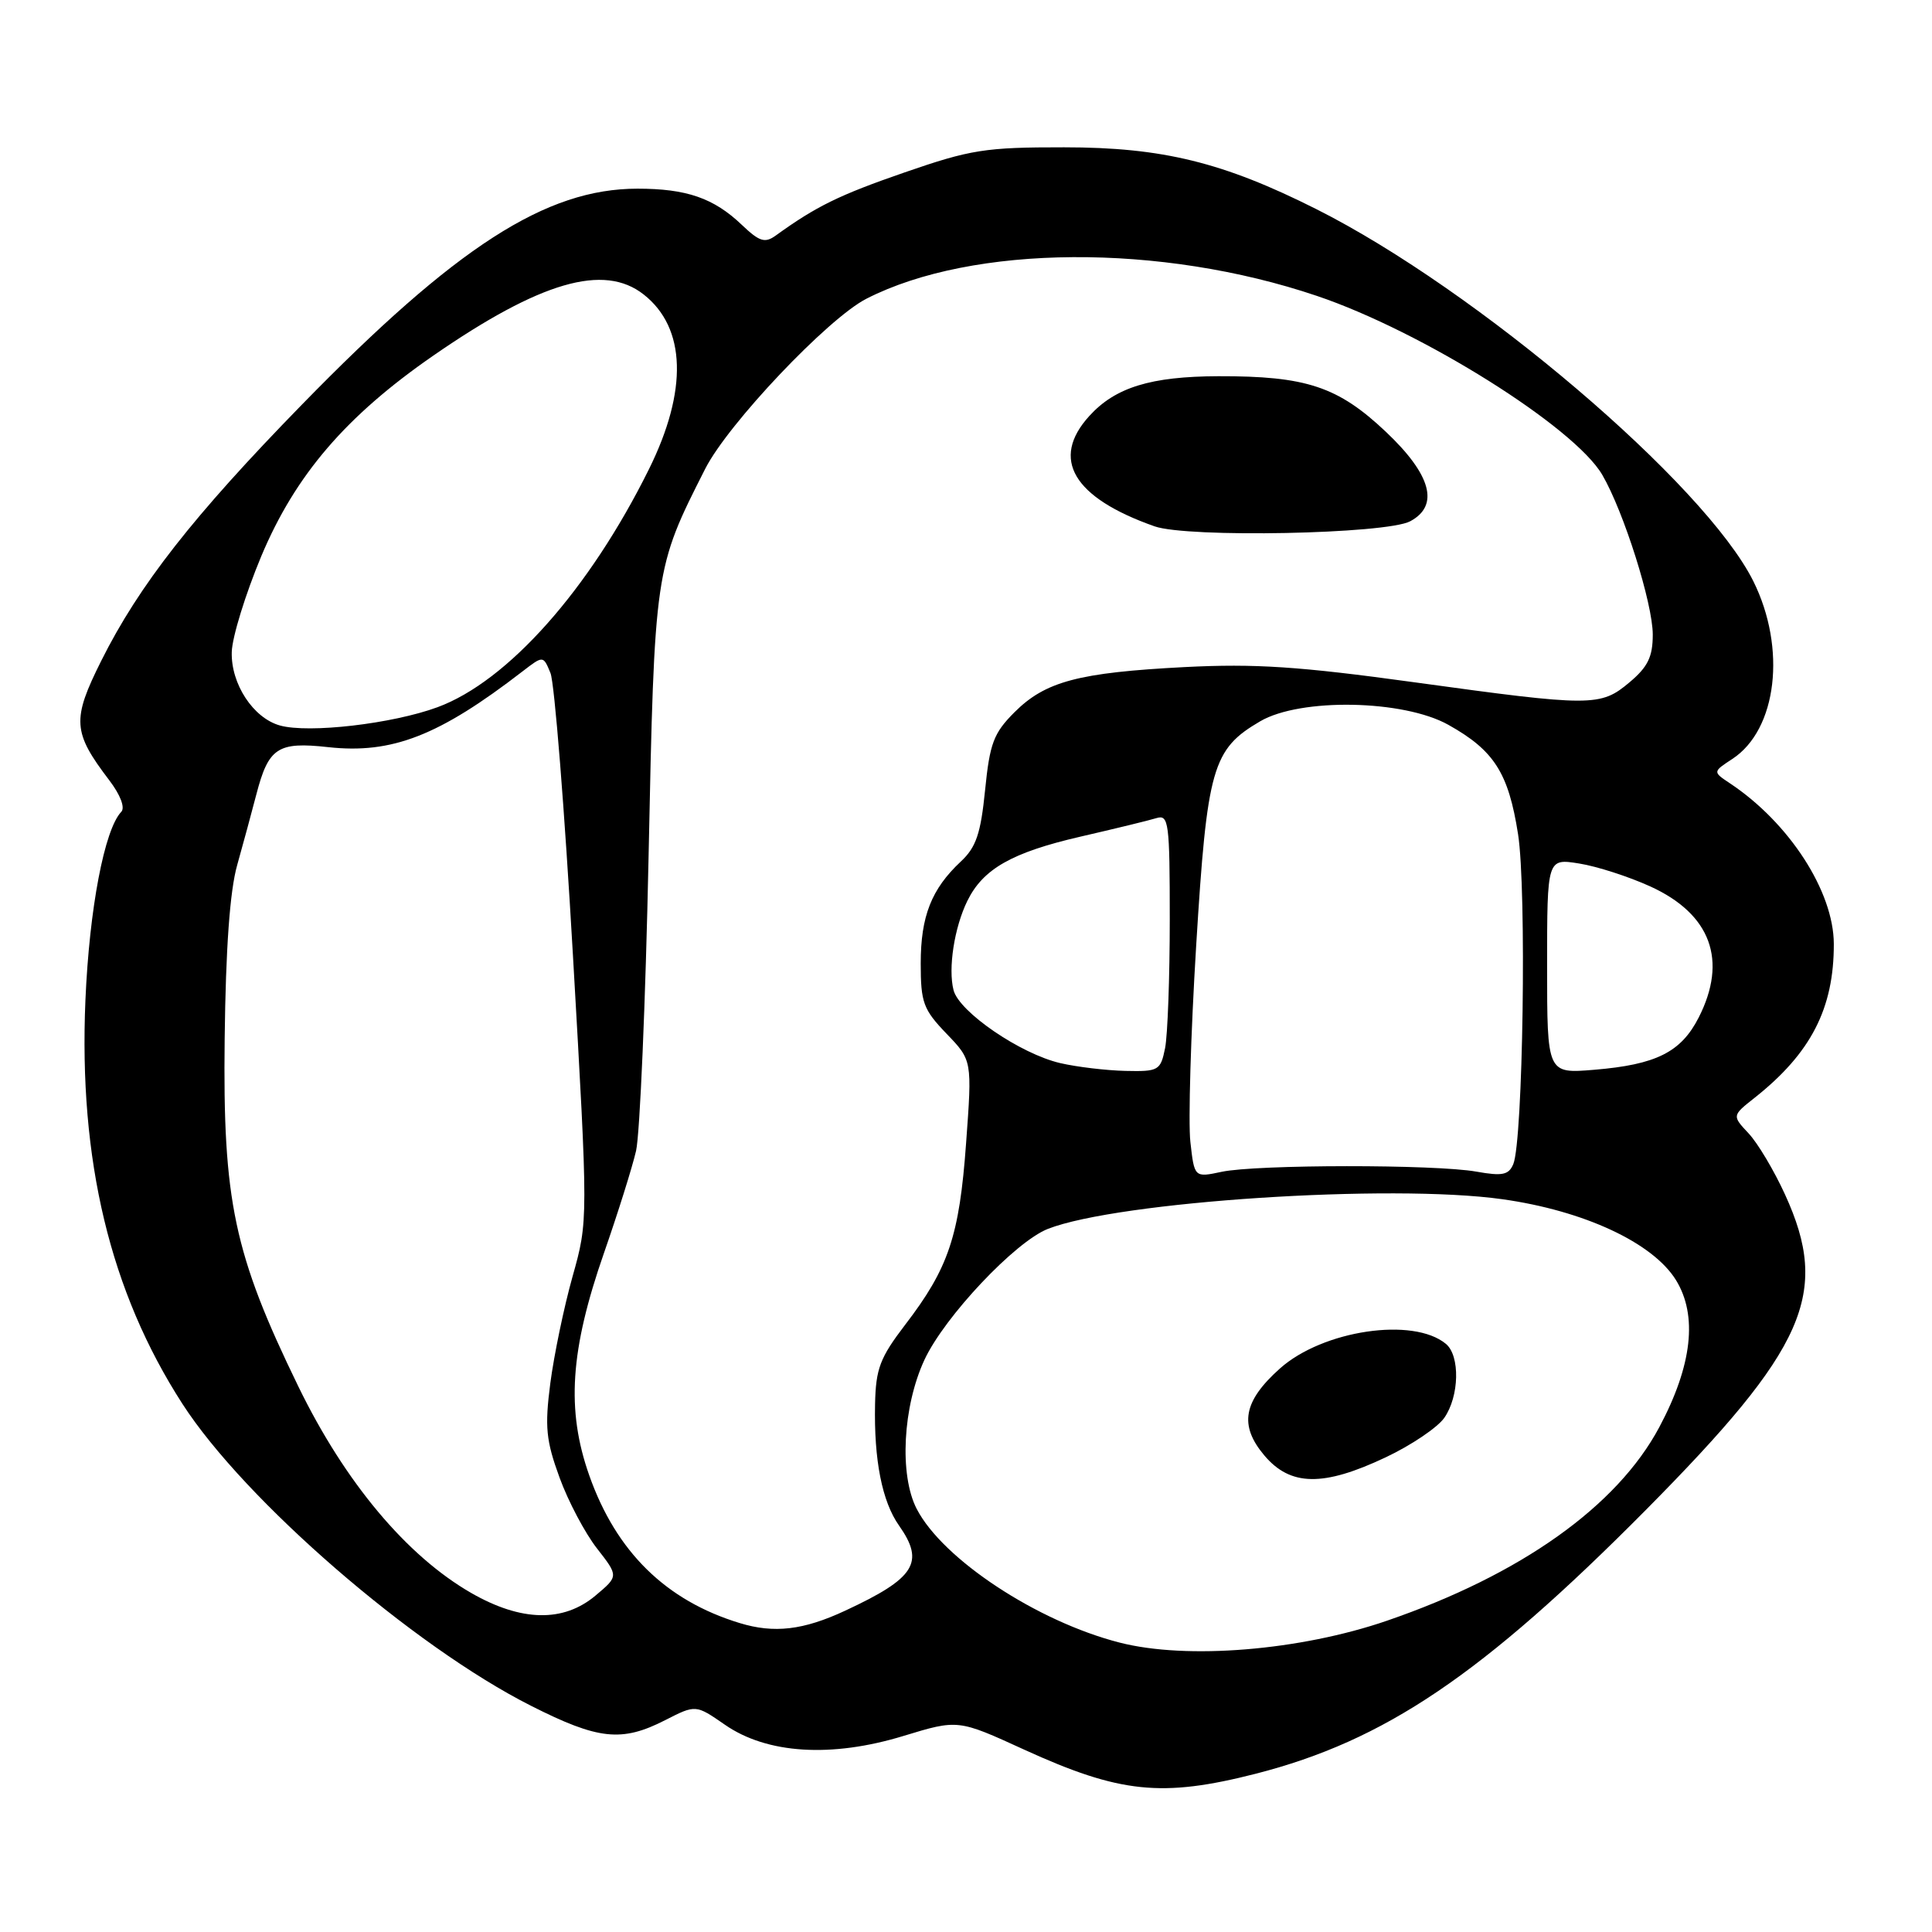 <?xml version="1.0" encoding="UTF-8" standalone="no"?>
<!DOCTYPE svg PUBLIC "-//W3C//DTD SVG 1.1//EN" "http://www.w3.org/Graphics/SVG/1.1/DTD/svg11.dtd" >
<svg xmlns="http://www.w3.org/2000/svg" xmlns:xlink="http://www.w3.org/1999/xlink" version="1.1" viewBox="0 0 256 256">
 <g >
 <path fill="currentColor"
d=" M 166.39 235.03 C 183.49 230.65 196.40 221.93 218.02 200.14 C 239.32 178.65 242.53 171.40 236.53 158.29 C 235.08 155.11 232.90 151.45 231.69 150.17 C 229.50 147.83 229.50 147.83 232.50 145.46 C 239.96 139.55 243.01 133.62 242.99 125.07 C 242.97 118.12 237.08 109.01 229.22 103.79 C 226.94 102.27 226.94 102.27 229.55 100.56 C 235.48 96.67 236.74 85.89 232.32 77.00 C 225.90 64.14 195.73 38.44 174.46 27.73 C 162.08 21.50 154.03 19.52 141.00 19.52 C 130.56 19.51 128.61 19.82 119.88 22.84 C 111.18 25.85 108.18 27.32 102.79 31.21 C 101.35 32.25 100.63 32.02 98.29 29.79 C 94.58 26.25 90.98 25.00 84.47 25.00 C 72.34 25.00 60.44 32.66 39.97 53.65 C 25.59 68.39 18.43 77.53 13.42 87.55 C 9.51 95.37 9.62 97.01 14.48 103.39 C 15.95 105.32 16.60 107.02 16.07 107.57 C 13.84 109.90 11.84 120.40 11.32 132.50 C 10.41 153.74 14.59 171.15 24.16 186.00 C 32.41 198.80 54.71 218.12 70.37 226.03 C 79.29 230.54 82.38 230.87 88.14 227.93 C 92.19 225.86 92.19 225.86 96.06 228.54 C 101.63 232.40 110.16 232.94 119.72 230.02 C 126.94 227.82 126.94 227.82 135.72 231.84 C 148.38 237.62 153.97 238.20 166.39 235.03 Z  M 148.35 217.65 C 137.42 214.85 124.92 206.61 121.47 199.94 C 119.14 195.44 119.62 186.37 122.50 180.17 C 125.17 174.45 134.52 164.53 138.86 162.83 C 148.19 159.19 184.30 156.83 199.05 158.90 C 209.90 160.42 219.01 164.67 222.07 169.61 C 224.97 174.31 224.23 180.92 219.87 189.10 C 214.28 199.59 201.52 208.66 183.76 214.76 C 172.26 218.71 157.27 219.94 148.35 217.65 Z  M 183.62 193.10 C 186.99 191.51 190.47 189.16 191.37 187.88 C 193.37 185.02 193.49 179.65 191.59 178.07 C 187.26 174.48 175.28 176.26 169.60 181.33 C 164.73 185.68 164.16 188.85 167.52 192.84 C 170.98 196.95 175.34 197.02 183.62 193.10 Z  M 98.00 215.06 C 88.23 212.08 81.65 205.62 78.08 195.50 C 75.02 186.83 75.54 178.90 80.04 166.00 C 81.86 160.78 83.77 154.70 84.28 152.50 C 84.79 150.30 85.54 132.75 85.94 113.50 C 86.73 75.38 86.73 75.36 93.44 62.13 C 96.45 56.17 109.71 42.18 114.81 39.58 C 128.90 32.38 153.82 32.22 174.50 39.21 C 188.42 43.91 208.60 56.57 212.31 62.92 C 215.15 67.78 219.00 79.96 219.00 84.09 C 219.00 87.03 218.35 88.37 215.92 90.41 C 212.07 93.65 210.95 93.65 187.37 90.40 C 172.12 88.30 166.29 87.92 157.00 88.39 C 142.90 89.12 138.51 90.29 134.42 94.38 C 131.66 97.14 131.15 98.49 130.53 104.69 C 129.95 110.47 129.34 112.27 127.31 114.16 C 123.42 117.80 122.00 121.41 122.00 127.66 C 122.00 132.85 122.34 133.76 125.41 136.96 C 128.82 140.50 128.82 140.50 128.01 151.50 C 127.12 163.79 125.69 168.04 119.93 175.55 C 116.60 179.91 116.05 181.35 115.95 186.05 C 115.79 193.45 116.88 198.97 119.13 202.15 C 122.57 207.04 121.27 209.11 112.00 213.42 C 106.45 216.01 102.57 216.46 98.00 215.06 Z  M 186.86 69.07 C 190.76 66.99 189.66 62.91 183.64 57.22 C 177.29 51.22 173.08 49.82 161.44 49.85 C 152.49 49.88 147.79 51.32 144.34 55.12 C 139.16 60.81 142.19 65.94 152.98 69.74 C 157.35 71.29 183.70 70.77 186.86 69.07 Z  M 62.46 211.09 C 53.89 206.17 45.71 196.41 39.53 183.71 C 30.99 166.15 29.51 159.15 29.77 137.62 C 29.91 125.67 30.46 118.03 31.43 114.62 C 32.22 111.80 33.36 107.61 33.96 105.29 C 35.58 99.06 36.79 98.26 43.48 99.00 C 51.94 99.93 58.19 97.49 69.24 88.96 C 71.98 86.85 71.98 86.85 72.94 89.18 C 73.47 90.45 74.81 107.31 75.92 126.63 C 77.94 161.76 77.94 161.76 75.87 169.13 C 74.73 173.18 73.41 179.55 72.92 183.28 C 72.17 189.08 72.35 190.88 74.14 195.78 C 75.28 198.92 77.52 203.15 79.10 205.17 C 81.97 208.85 81.97 208.85 78.91 211.42 C 74.66 215.00 69.07 214.88 62.46 211.09 Z  M 157.73 151.30 C 157.44 148.70 157.78 136.99 158.50 125.29 C 159.95 101.70 160.64 99.28 166.99 95.57 C 172.32 92.46 185.96 92.71 191.91 96.04 C 197.98 99.43 199.88 102.41 201.15 110.53 C 202.30 117.85 201.81 151.12 200.52 154.25 C 199.91 155.69 199.08 155.86 195.64 155.25 C 190.21 154.27 166.51 154.29 161.88 155.27 C 158.26 156.04 158.26 156.04 157.73 151.30 Z  M 140.50 140.87 C 135.22 139.65 127.09 134.09 126.35 131.20 C 125.61 128.32 126.45 122.90 128.18 119.37 C 130.26 115.13 134.09 112.96 143.12 110.87 C 147.73 109.81 152.29 108.70 153.25 108.40 C 154.86 107.91 155.00 108.99 155.00 121.81 C 155.00 129.48 154.72 137.16 154.38 138.88 C 153.78 141.85 153.53 142.00 149.12 141.90 C 146.58 141.84 142.70 141.38 140.50 140.87 Z  M 205.00 128.01 C 205.00 113.74 205.00 113.74 209.25 114.42 C 211.59 114.79 215.83 116.16 218.68 117.46 C 226.70 121.12 228.95 127.25 225.08 134.84 C 222.74 139.42 219.45 141.07 211.25 141.75 C 205.00 142.27 205.00 142.27 205.00 128.01 Z  M 37.09 96.13 C 33.55 95.14 30.59 90.62 30.71 86.40 C 30.76 84.42 32.53 78.71 34.62 73.70 C 39.14 62.93 45.84 55.13 57.43 47.11 C 71.61 37.31 80.02 34.87 85.29 39.02 C 90.92 43.44 91.16 51.75 85.98 62.19 C 78.08 78.13 67.28 90.28 57.97 93.71 C 52.00 95.91 40.91 97.20 37.09 96.13 Z "/>
</g>
</svg>